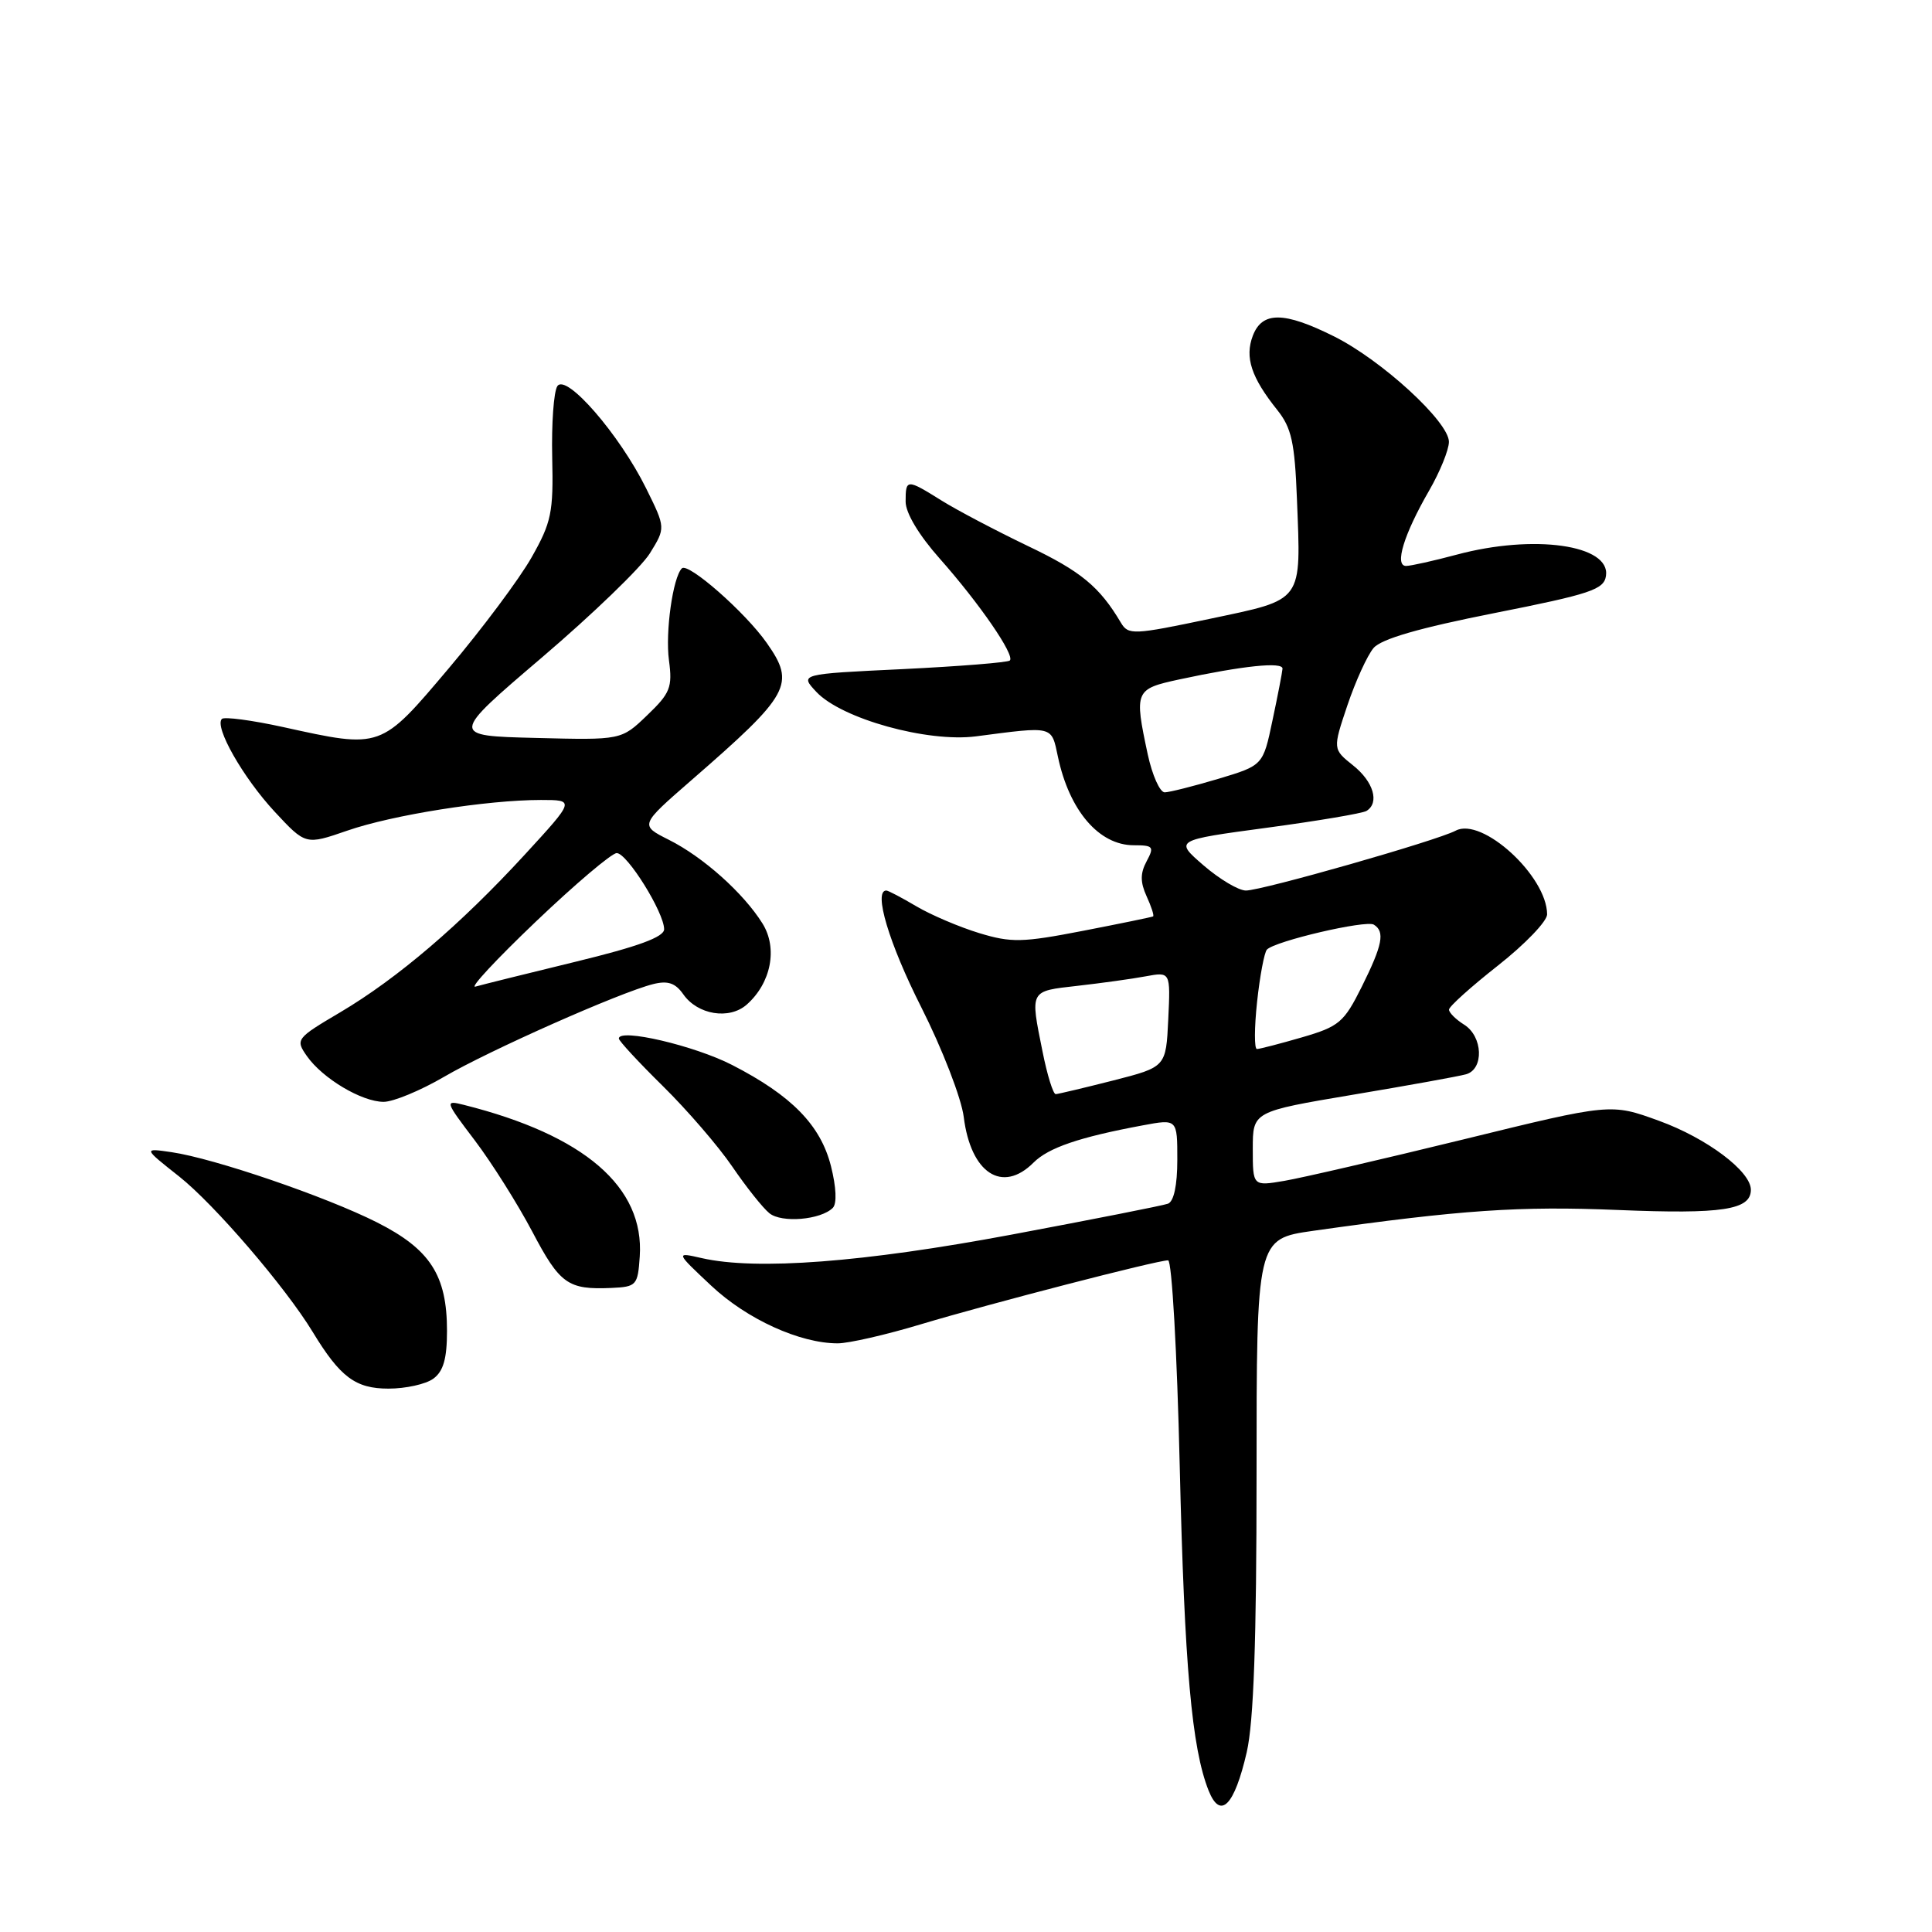 <?xml version="1.0" encoding="UTF-8" standalone="no"?>
<!DOCTYPE svg PUBLIC "-//W3C//DTD SVG 1.1//EN" "http://www.w3.org/Graphics/SVG/1.1/DTD/svg11.dtd" >
<svg xmlns="http://www.w3.org/2000/svg" xmlns:xlink="http://www.w3.org/1999/xlink" version="1.1" viewBox="0 0 256 256">
 <g >
 <path fill="currentColor"
d=" M 165.20 232.17 C 166.12 228.16 166.50 217.40 166.50 195.33 C 166.50 164.16 166.50 164.16 174.00 163.09 C 193.66 160.31 201.32 159.79 214.41 160.33 C 228.22 160.90 232.00 160.32 232.00 157.65 C 232.00 155.20 226.16 150.81 219.82 148.51 C 213.44 146.19 213.44 146.19 193.90 150.98 C 183.15 153.61 172.48 156.08 170.18 156.47 C 166.00 157.18 166.00 157.18 166.00 152.23 C 166.00 147.29 166.00 147.29 179.25 145.06 C 186.54 143.84 193.29 142.62 194.25 142.35 C 196.66 141.68 196.50 137.33 194.00 135.77 C 192.90 135.08 192.00 134.18 192.00 133.78 C 192.00 133.37 194.93 130.74 198.50 127.93 C 202.07 125.12 205.00 122.07 205.00 121.16 C 204.98 116.08 196.37 108.20 192.88 110.07 C 190.42 111.38 167.24 118.00 165.09 118.00 C 164.12 118.00 161.60 116.50 159.48 114.67 C 155.62 111.33 155.62 111.33 167.88 109.68 C 174.63 108.77 180.57 107.77 181.07 107.45 C 182.82 106.37 182.00 103.57 179.29 101.42 C 176.59 99.26 176.59 99.26 178.54 93.45 C 179.62 90.25 181.18 86.84 182.00 85.87 C 183.03 84.66 188.05 83.21 198.00 81.24 C 210.77 78.71 212.54 78.12 212.80 76.30 C 213.41 72.19 203.23 70.75 193.00 73.50 C 189.97 74.31 186.97 74.98 186.32 74.99 C 184.73 75.00 186.02 70.80 189.37 65.00 C 190.80 62.52 191.98 59.62 191.99 58.55 C 192.00 55.91 183.10 47.73 176.76 44.57 C 170.13 41.26 167.24 41.24 166.00 44.50 C 164.92 47.35 165.80 50.02 169.24 54.32 C 171.13 56.68 171.56 58.62 171.85 66.10 C 172.39 79.95 172.83 79.35 160.30 82.00 C 150.18 84.13 149.51 84.16 148.53 82.52 C 145.69 77.73 143.23 75.70 136.18 72.34 C 131.96 70.31 126.82 67.61 124.77 66.33 C 120.14 63.44 120.00 63.44 120.00 66.47 C 120.00 67.98 121.76 70.91 124.53 74.03 C 129.76 79.93 134.51 86.82 133.81 87.52 C 133.55 87.78 127.17 88.29 119.64 88.66 C 105.95 89.31 105.95 89.31 108.18 91.69 C 111.52 95.24 122.89 98.40 129.32 97.57 C 139.67 96.22 139.30 96.13 140.18 100.27 C 141.69 107.41 145.62 112.00 150.23 112.00 C 152.82 112.00 152.97 112.19 151.93 114.13 C 151.08 115.72 151.08 116.88 151.93 118.76 C 152.56 120.13 152.95 121.33 152.79 121.43 C 152.63 121.52 148.45 122.38 143.50 123.34 C 135.46 124.90 133.99 124.93 129.75 123.64 C 127.13 122.84 123.39 121.25 121.44 120.10 C 119.48 118.94 117.69 118.00 117.44 118.00 C 115.70 118.00 117.79 125.00 122.07 133.46 C 124.86 138.98 127.39 145.53 127.70 148.00 C 128.63 155.46 132.81 158.19 136.95 154.05 C 138.92 152.08 143.01 150.68 151.40 149.12 C 156.00 148.26 156.00 148.26 156.00 153.66 C 156.00 157.08 155.54 159.22 154.75 159.50 C 154.06 159.75 144.72 161.59 134.00 163.60 C 114.41 167.27 100.23 168.35 93.00 166.71 C 89.50 165.91 89.50 165.91 94.24 170.36 C 98.98 174.81 105.99 178.00 111.00 178.00 C 112.46 178.00 117.44 176.86 122.07 175.46 C 131.14 172.74 153.31 167.00 154.78 167.00 C 155.28 167.00 155.97 179.25 156.32 194.25 C 156.95 220.83 157.91 231.64 160.15 237.27 C 161.71 241.16 163.56 239.29 165.20 232.17 Z  M 57.42 182.68 C 58.75 181.71 59.23 180.03 59.23 176.35 C 59.23 168.98 57.01 165.54 49.95 161.97 C 43.17 158.55 28.40 153.50 22.74 152.67 C 18.97 152.12 18.97 152.12 23.74 155.89 C 28.40 159.58 37.82 170.54 41.44 176.50 C 45.08 182.49 47.11 184.00 51.48 184.00 C 53.76 184.00 56.43 183.41 57.42 182.68 Z  M 84.77 166.50 C 85.40 157.28 77.43 150.41 61.46 146.40 C 58.91 145.76 58.95 145.89 62.92 151.12 C 65.16 154.08 68.58 159.51 70.52 163.18 C 74.19 170.16 75.25 170.91 81.00 170.66 C 84.34 170.51 84.51 170.32 84.77 166.50 Z  M 110.35 160.05 C 110.91 159.49 110.81 157.32 110.11 154.53 C 108.74 149.10 104.91 145.17 97.00 141.11 C 92.02 138.55 82.00 136.21 82.00 137.61 C 82.00 137.92 84.63 140.76 87.84 143.92 C 91.05 147.08 95.19 151.88 97.03 154.58 C 98.88 157.29 101.09 160.07 101.95 160.76 C 103.57 162.08 108.76 161.64 110.35 160.05 Z  M 58.83 142.69 C 64.82 139.19 82.15 131.50 86.54 130.40 C 88.49 129.91 89.49 130.25 90.54 131.75 C 92.44 134.47 96.63 135.15 98.94 133.12 C 102.18 130.26 103.08 125.64 101.03 122.36 C 98.52 118.34 93.18 113.56 88.63 111.28 C 84.77 109.34 84.77 109.34 91.57 103.42 C 104.73 91.98 105.45 90.67 101.59 85.18 C 98.73 81.11 91.18 74.49 90.35 75.31 C 89.16 76.51 88.14 83.74 88.64 87.49 C 89.12 91.08 88.81 91.85 85.75 94.78 C 82.33 98.07 82.33 98.07 70.99 97.78 C 59.64 97.50 59.64 97.50 71.83 87.10 C 78.53 81.38 84.96 75.18 86.11 73.32 C 88.20 69.94 88.20 69.94 85.62 64.72 C 82.08 57.56 75.00 49.41 73.85 51.17 C 73.37 51.90 73.07 56.15 73.17 60.60 C 73.34 67.91 73.07 69.21 70.43 73.87 C 68.82 76.71 63.90 83.30 59.50 88.51 C 50.39 99.29 50.60 99.22 37.52 96.34 C 33.37 95.43 29.72 94.95 29.40 95.26 C 28.37 96.30 32.20 103.03 36.39 107.55 C 40.50 111.97 40.50 111.97 46.00 110.07 C 52.01 107.98 64.54 106.00 71.67 106.00 C 76.19 106.00 76.19 106.00 69.53 113.25 C 61.01 122.52 52.67 129.64 45.09 134.13 C 39.23 137.59 39.13 137.73 40.66 139.93 C 42.74 142.90 47.92 145.99 50.83 146.00 C 52.11 146.00 55.71 144.51 58.83 142.69 Z  M 138.14 139.33 C 136.49 131.15 136.39 131.35 142.75 130.63 C 145.91 130.27 149.99 129.71 151.80 129.37 C 155.10 128.76 155.10 128.76 154.80 135.07 C 154.50 141.38 154.50 141.38 147.50 143.17 C 143.65 144.15 140.22 144.96 139.89 144.98 C 139.55 144.99 138.76 142.45 138.14 139.33 Z  M 166.57 132.75 C 166.94 129.31 167.53 126.20 167.87 125.83 C 168.92 124.70 181.00 121.88 182.04 122.52 C 183.54 123.45 183.20 125.20 180.44 130.75 C 178.08 135.48 177.44 136.02 172.53 137.45 C 169.60 138.30 166.90 139.00 166.55 139.00 C 166.19 139.00 166.20 136.19 166.57 132.75 Z  M 152.08 99.95 C 150.28 91.53 150.38 91.30 156.25 90.03 C 164.71 88.21 170.00 87.66 169.94 88.61 C 169.90 89.10 169.31 92.18 168.61 95.46 C 167.36 101.42 167.36 101.42 161.43 103.20 C 158.17 104.17 154.97 104.98 154.33 104.99 C 153.69 104.99 152.68 102.73 152.08 99.95 Z  M 71.00 122.12 C 76.22 117.14 81.04 113.06 81.71 113.04 C 83.07 113.00 88.00 120.90 88.00 123.13 C 88.00 124.16 84.57 125.42 76.25 127.44 C 69.79 129.01 63.83 130.49 63.00 130.73 C 62.17 130.97 65.78 127.10 71.00 122.12 Z "/>
</g>
</svg>